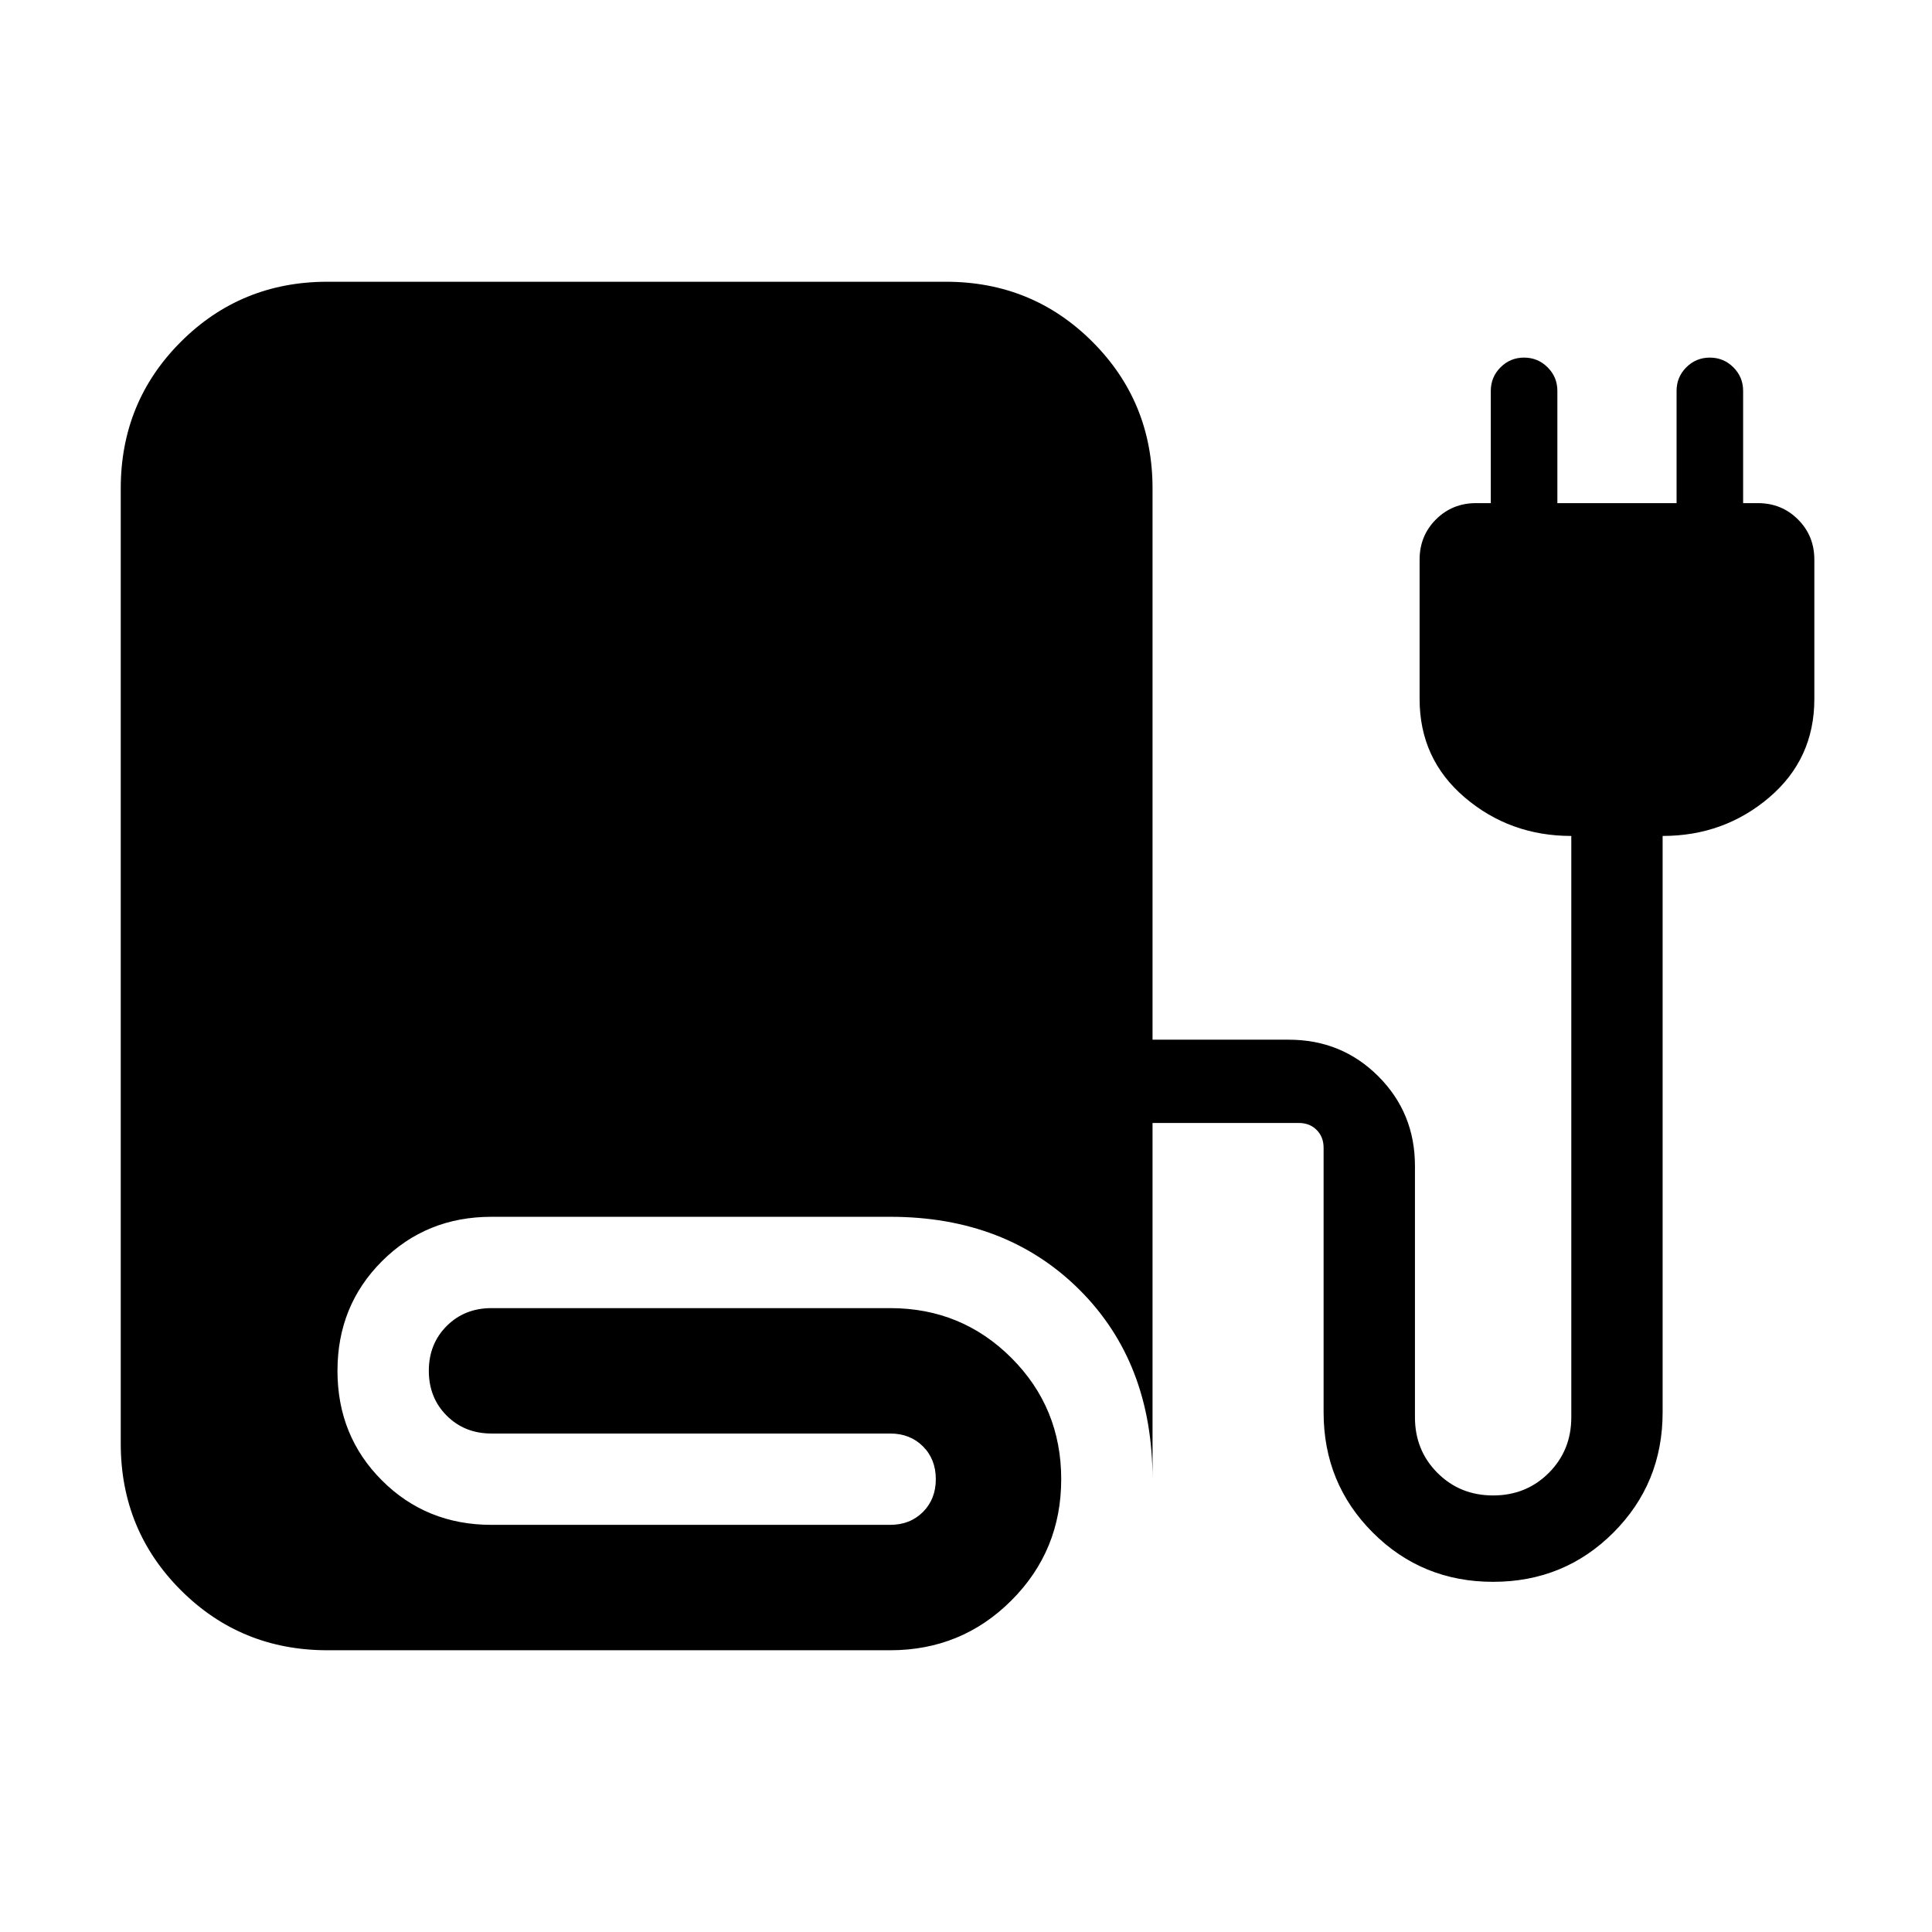 <svg xmlns="http://www.w3.org/2000/svg" height="48" viewBox="0 -960 960 960" width="48"><path d="M162.69-140q-42.98 0-72.84-29.85Q60-199.71 60-242.69v-474.62q0-42.98 29.85-72.84Q119.71-820 162.69-820H470q42.99 0 72.84 29.85 29.85 29.86 29.85 72.84v273.93h67.69q26.31 0 44.5 18.19 18.2 18.19 18.2 44.5v124.92q0 16.46 11.19 27.65 11.19 11.2 27.65 11.2t27.66-11.2q11.19-11.19 11.19-27.65v-288.85q-30.46 0-52.92-19.11-22.46-19.12-22.46-48.96v-69.22q0-11.86 8.11-19.97 8.12-8.12 19.96-8.12h7.31v-55.77q0-6.87 4.83-11.7 4.83-4.84 11.69-4.84 6.86 0 11.71 4.84 4.85 4.83 4.85 11.7V-710h59.23v-55.77q0-6.87 4.82-11.7 4.83-4.84 11.7-4.84 6.86 0 11.71 4.84 4.84 4.83 4.84 11.7V-710h7.31q11.85 0 19.96 8.12 8.12 8.11 8.12 19.97v69.22q0 29.84-22.46 48.96-22.47 19.11-52.93 19.11v286.39q0 35.31-24.46 59.77T741.92-174q-35.31 0-59.77-24.46t-24.46-59.77v-131.46q0-5.39-3.46-8.85t-8.85-3.46h-72.69v177q0-58-36.38-94.19-36.39-36.19-94-36.19H244.23q-32.37 0-54.45 22.08-22.09 22.08-22.09 54.45 0 32.37 22.09 54.46 22.08 22.08 54.45 22.08h198.08q9.9 0 16.3-6.4 6.39-6.4 6.39-16.3 0-9.91-6.39-16.3-6.4-6.38-16.3-6.38H244.23q-13.38 0-22.27-8.89-8.88-8.88-8.88-22.27 0-13.38 8.88-22.27 8.89-8.88 22.27-8.88h198.08q35.51 0 60.25 24.74 24.75 24.75 24.75 60.26t-24.75 60.25Q477.82-140 442.31-140H162.69Z"/></svg>